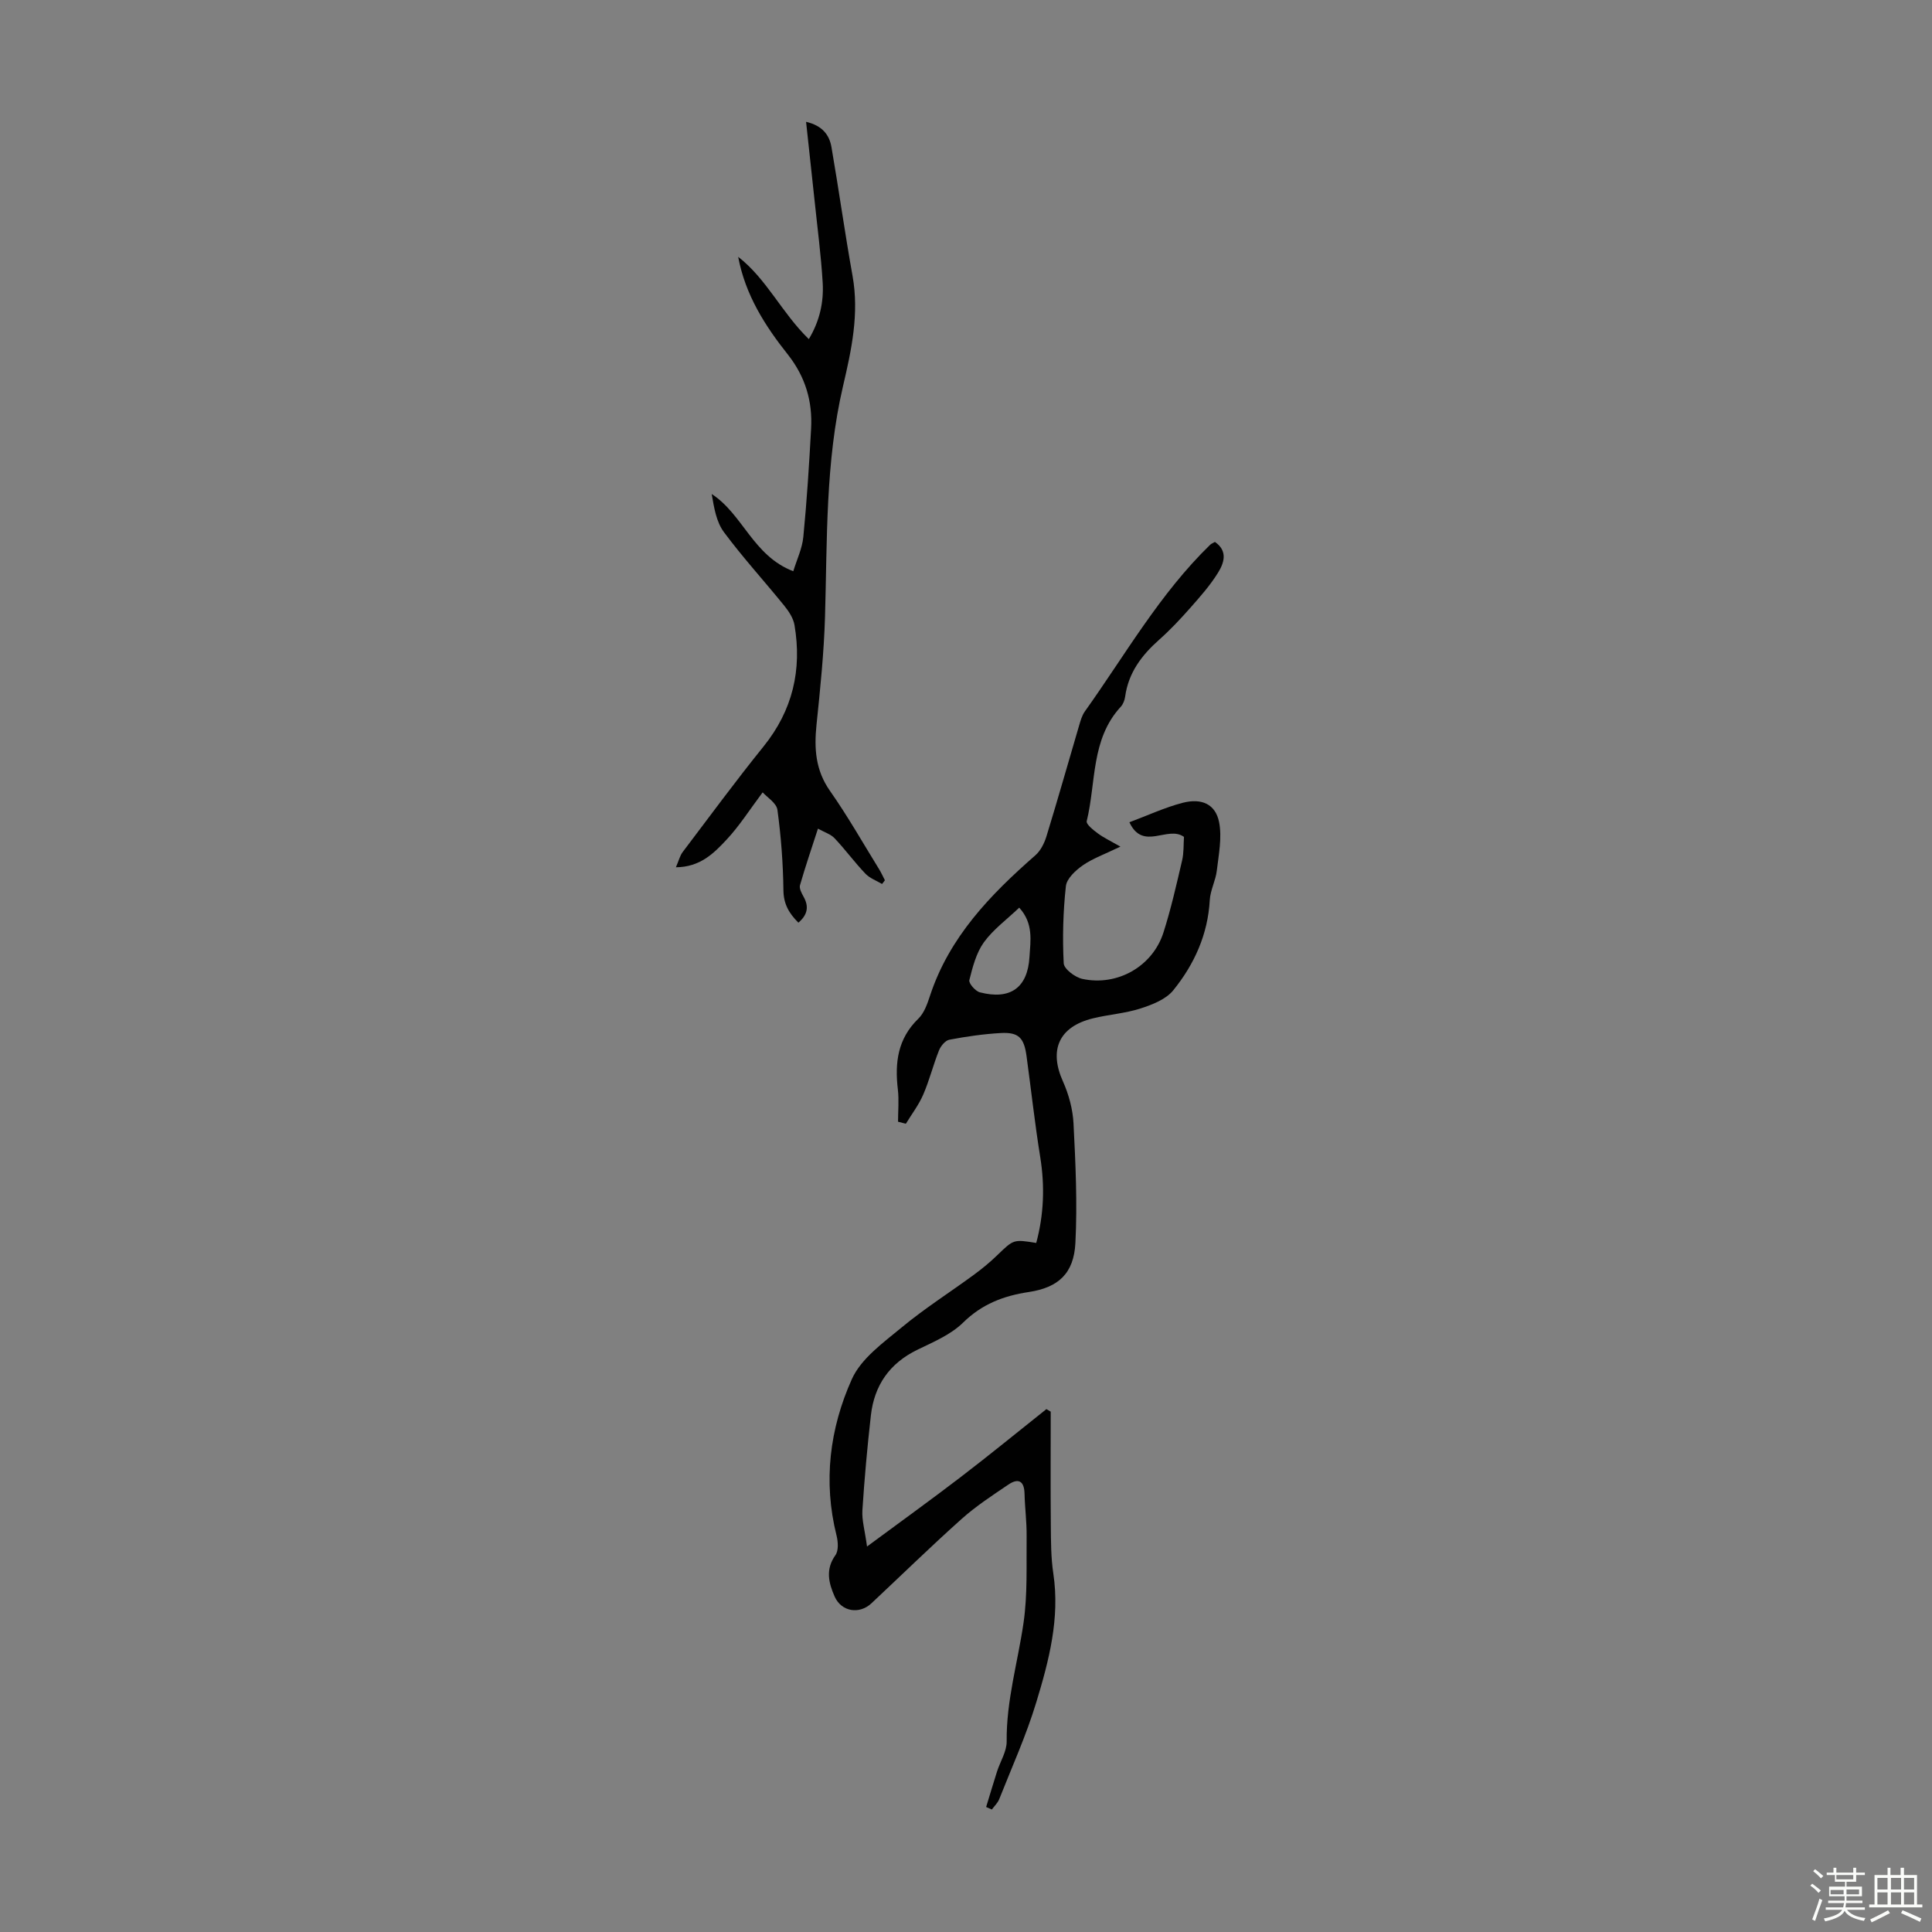<svg enable-background="new 0 0 400 400" viewBox="0 0 400 400" xmlns="http://www.w3.org/2000/svg"><rect x="0" y="0" width="400" height="400" fill="#808080" stroke="none"/><path d="m374.8 390.4.4-.4c.7.5 1.3 1 1.8 1.4l-.5.5c-.5-.6-1.1-1.1-1.7-1.5zm1 7.3-.6-.3c.5-1.4 1.1-2.8 1.5-4.3.2.1.4.2.6.3-.5 1.3-1 2.8-1.5 4.3zm-.4-10.3.4-.4c.4.3 1 .8 1.7 1.4l-.5.5c-.4-.5-1-1-1.6-1.5zm2.5.3h1.7v-1h.6v1h3.5v-1h.6v1h1.8v.5h-1.8v1.4h-2v1h3.2v2h-3.2v.9h3.3v.5h-3.4c0 .3-.1.6-.1.9h4v.5h-3.7c.7.9 1.9 1.5 3.8 1.7-.1.2-.2.4-.3.6-2.1-.4-3.5-1.1-4-2.1-.4 1-1.8 1.7-4 2.2-.1-.2-.2-.4-.3-.6 2.1-.4 3.4-1 3.8-1.8h-3.4v-.5h3.6c.1-.3.1-.6.2-.9h-3.3v-.5h3.4c0-.3 0-.6 0-.9h-3.2v-2h3.3v-1h-2.1v-1.4h-1.7v-.5zm1.1 3.5v1h2.7c0-.3 0-.4 0-.4 0-.1 0-.2 0-.2 0-.1 0-.2 0-.3h-2.7zm1.2-3v.9h3.5v-.9zm4.7 3h-2.6v.6.4h2.6z" fill="#fbfcfa"/><path d="m393.6 386.7h.6v1.5h2.7v6.1h1.1v.6h-11v-.6h1.1v-6.1h2.7v-1.5h.6v1.5h2.1v-1.5zm-2.7 8.8.4.6c-1.2.6-2.5 1.3-3.8 1.9-.1-.2-.2-.4-.3-.6 1.2-.6 2.5-1.2 3.7-1.9zm-2.2-6.7v2.4h2.1v-2.4zm0 3v2.5h2.1v-2.5zm2.8-3v2.4h2.1v-2.4zm0 3v2.5h2.1v-2.5zm6 6.1c-1.4-.7-2.7-1.3-3.9-1.8l.3-.6c1.5.6 2.7 1.2 3.9 1.7zm-1.2-9.1h-2.1v2.4h2.1zm-2.1 3v2.5h2.1v-2.5z" fill="#fbfcfa"/><g fill="#010101"><path d="m217.54 292.27c0 7.83-.05 15.65.02 23.48.03 3.35.02 6.74.52 10.04 1.39 9.26-.91 18.05-3.54 26.69-2.07 6.82-5.03 13.37-7.66 20.01-.31.79-1.01 1.44-1.53 2.15-.39-.17-.79-.35-1.18-.52.75-2.44 1.47-4.9 2.25-7.33.67-2.1 2.03-4.19 2-6.27-.09-8.39 2.3-16.35 3.49-24.52.86-5.91.57-12 .64-18.01.03-2.9-.36-5.81-.43-8.72-.06-2.66-1.27-3.31-3.35-1.9-3.33 2.25-6.73 4.47-9.71 7.14-6.34 5.67-12.43 11.62-18.64 17.44-2.51 2.35-6.23 1.74-7.62-1.41-1.23-2.79-1.94-5.61.16-8.55.68-.94.56-2.78.24-4.07-2.81-11.18-1.42-22.16 3.16-32.37 1.92-4.29 6.52-7.57 10.36-10.75 4.73-3.92 9.95-7.23 14.91-10.87 1.71-1.25 3.35-2.61 4.87-4.08 3.36-3.24 3.32-3.28 8.04-2.51 1.58-5.86 1.8-11.74.83-17.77-1.12-6.96-1.89-13.97-2.84-20.95-.52-3.78-1.65-4.95-5.36-4.74-3.56.2-7.11.72-10.61 1.38-.84.16-1.79 1.3-2.15 2.21-1.2 3-1.98 6.18-3.26 9.14-.92 2.14-2.38 4.04-3.6 6.05-.54-.14-1.08-.28-1.62-.42 0-2.24.22-4.5-.04-6.7-.65-5.51-.04-10.48 4.23-14.62 1.21-1.17 1.87-3.06 2.42-4.74 4-12.17 12.48-20.92 21.81-29.09 1.08-.94 1.85-2.47 2.29-3.88 2.33-7.59 4.49-15.22 6.73-22.83.31-1.06.61-2.21 1.24-3.09 8.36-11.72 15.5-24.36 25.95-34.51.23-.22.56-.34.98-.58 2.75 1.91 1.87 4.4.61 6.42-1.64 2.64-3.75 5.01-5.82 7.35-2 2.26-4.08 4.48-6.34 6.48-3.62 3.21-6.36 6.83-7.04 11.77-.1.74-.42 1.58-.91 2.11-6.22 6.74-5.08 15.69-7.05 23.69-.15.63 1.37 1.83 2.3 2.52 1.21.9 2.6 1.55 4.68 2.74-3.28 1.59-5.74 2.45-7.79 3.88-1.49 1.04-3.33 2.74-3.5 4.31-.58 5.29-.72 10.66-.45 15.97.06 1.18 2.35 2.9 3.86 3.23 7.27 1.57 14.55-2.6 16.79-9.6 1.56-4.88 2.69-9.91 3.86-14.91.38-1.61.28-3.32.39-4.89-3.39-2.45-8.47 3.03-11.3-3.03 3.79-1.41 7.33-3.07 11.04-4.03 3.96-1.02 6.8.31 7.53 4.01.63 3.19-.08 6.69-.47 10.02-.24 2.07-1.35 4.07-1.46 6.13-.4 7.11-3.21 13.29-7.55 18.65-1.52 1.89-4.36 2.99-6.81 3.78-3.17 1.02-6.59 1.24-9.84 2.04-7.05 1.73-9.13 6.55-6.2 13.05 1.21 2.7 2.04 5.77 2.19 8.71.42 8.24.81 16.52.39 24.74-.32 6.29-3.49 9.23-9.66 10.16-5.23.79-9.68 2.49-13.6 6.34-2.55 2.5-6.16 4.01-9.47 5.62-5.75 2.8-8.9 7.35-9.61 13.55-.74 6.54-1.34 13.11-1.76 19.68-.13 2.04.5 4.12.96 7.5 7-5.18 13.26-9.68 19.38-14.37 6-4.59 11.85-9.38 17.76-14.08.32.18.6.36.89.53zm-6.52-104.35c-2.62 2.5-5.41 4.53-7.33 7.19-1.58 2.21-2.32 5.11-3 7.82-.16.65 1.25 2.28 2.18 2.52 6.29 1.63 9.89-.94 10.27-7.3.21-3.38.87-6.94-2.12-10.23z"/><path d="m152.83 53.17c5.91 4.58 9.05 11.64 14.63 17.04 2.26-3.77 3.1-7.66 2.87-11.66-.34-5.69-1.09-11.35-1.68-17.02-.56-5.29-1.14-10.59-1.76-16.31 3.44.81 4.83 2.77 5.26 5.26 1.53 8.86 2.77 17.78 4.36 26.63 1.4 7.83-.2 15.26-1.97 22.83-3.67 15.7-3.26 31.77-3.73 47.76-.22 7.46-.99 14.92-1.76 22.35-.51 4.93-.22 9.42 2.8 13.71 3.66 5.21 6.81 10.78 10.16 16.2.45.73.8 1.52 1.2 2.29-.2.26-.39.51-.59.77-1.17-.7-2.56-1.19-3.46-2.15-2.23-2.34-4.15-4.97-6.37-7.32-.79-.84-2.07-1.22-3.44-1.99-1.33 4.11-2.62 7.88-3.72 11.71-.19.66.32 1.62.71 2.33 1.16 2.04.92 3.74-1.04 5.43-1.93-1.93-3.06-3.82-3.1-6.69-.07-5.56-.49-11.15-1.24-16.66-.2-1.44-2.17-2.63-3.06-3.63-2.71 3.61-4.82 6.96-7.48 9.8-2.6 2.78-5.43 5.67-10.48 5.71.6-1.38.83-2.41 1.42-3.18 5.53-7.31 10.97-14.7 16.73-21.84 6.02-7.47 7.98-15.85 6.4-25.14-.24-1.41-1.17-2.82-2.09-3.96-4.14-5.12-8.6-9.99-12.52-15.27-1.57-2.11-2.04-5.02-2.53-7.89 6.48 4.21 8.53 12.78 16.89 15.99.73-2.4 1.85-4.71 2.08-7.11.73-7.45 1.2-14.93 1.61-22.41.31-5.64-1.16-10.68-4.76-15.28-4.73-5.95-8.85-12.35-10.34-20.3z"/></g></svg>